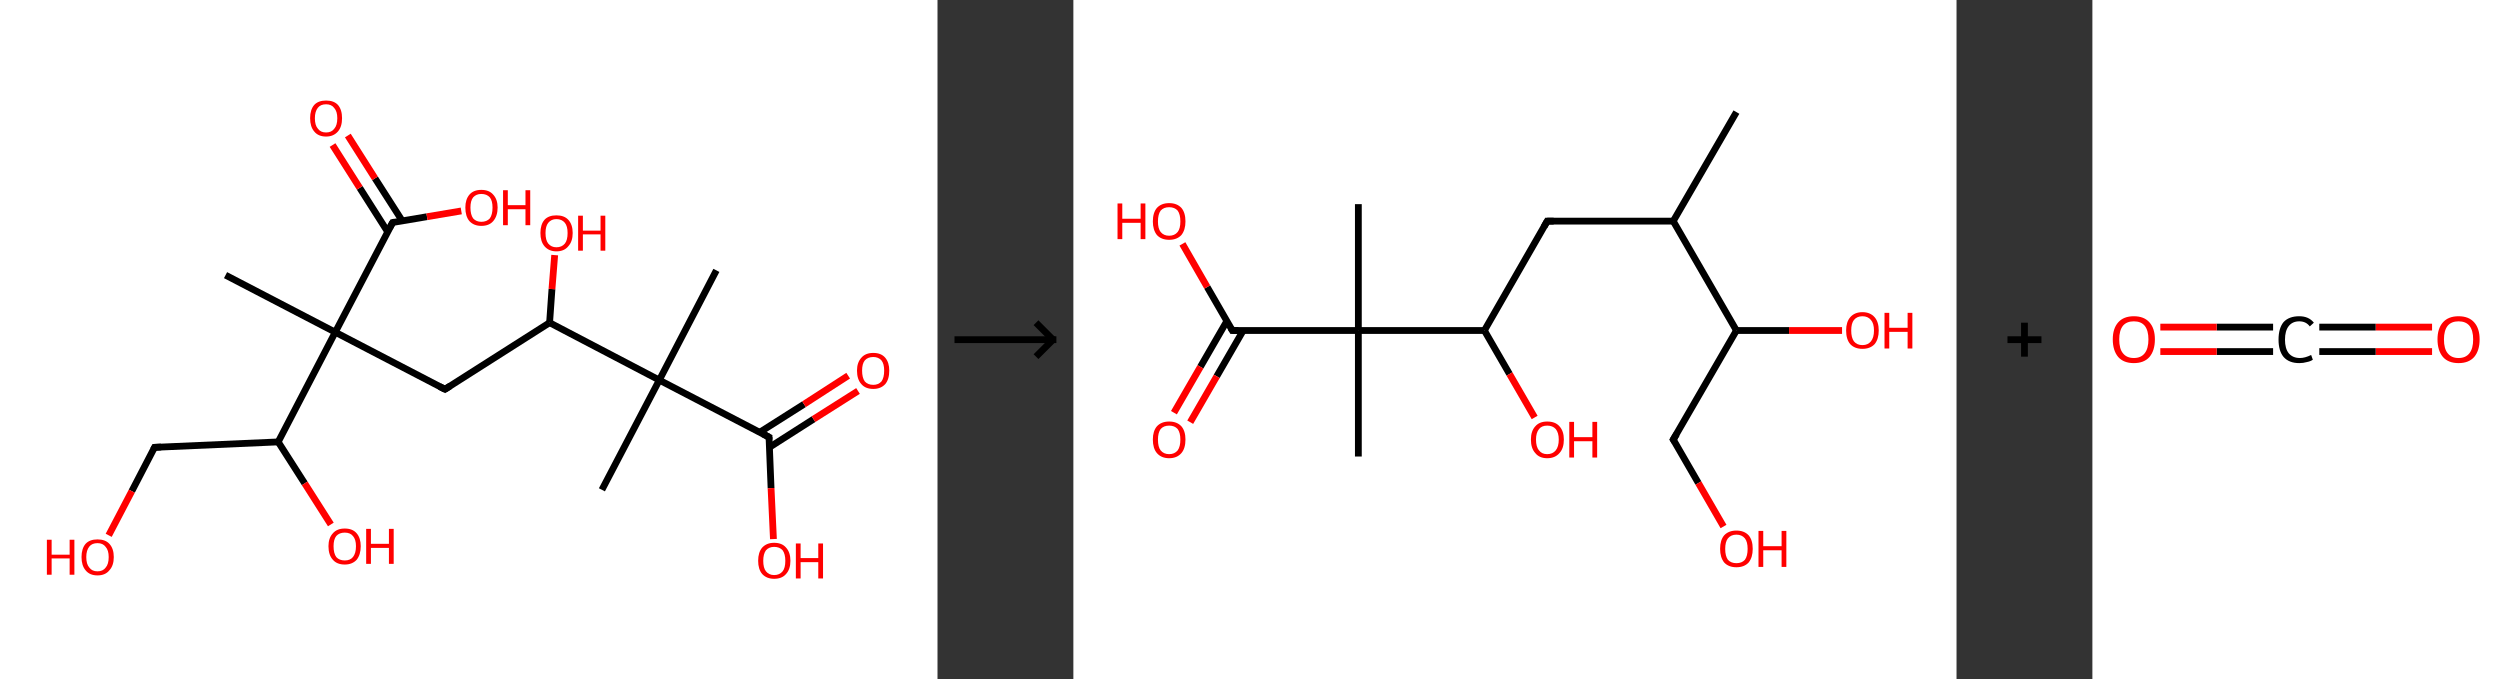 <?xml version='1.0' encoding='ASCII' standalone='yes'?>
<svg xmlns="http://www.w3.org/2000/svg" xmlns:xlink="http://www.w3.org/1999/xlink" version="1.1" width="736.0px" viewBox="0 0 736.0 200.0" height="200.0px">
  <rect x="0" y="0" width="736.0" height="200.0" fill="#333333" stroke="none"/>
  <g>
    <g transform="translate(0, 0) scale(1 1) "><!-- END OF HEADER -->
<rect style="opacity:1.0;fill:#FFFFFF;stroke:none" width="276.0" height="200.0" x="0.0" y="0.0"> </rect>
<path class="bond-0 atom-0 atom-1" d="M 210.9,79.6 L 194.1,111.9" style="fill:none;fill-rule:evenodd;stroke:#000000;stroke-width:2.0px;stroke-linecap:butt;stroke-linejoin:miter;stroke-opacity:1"/>
<path class="bond-1 atom-1 atom-2" d="M 194.1,111.9 L 177.2,144.2" style="fill:none;fill-rule:evenodd;stroke:#000000;stroke-width:2.0px;stroke-linecap:butt;stroke-linejoin:miter;stroke-opacity:1"/>
<path class="bond-2 atom-1 atom-3" d="M 194.1,111.9 L 226.4,128.7" style="fill:none;fill-rule:evenodd;stroke:#000000;stroke-width:2.0px;stroke-linecap:butt;stroke-linejoin:miter;stroke-opacity:1"/>
<path class="bond-3 atom-3 atom-4" d="M 226.5,131.7 L 239.5,123.4" style="fill:none;fill-rule:evenodd;stroke:#000000;stroke-width:2.0px;stroke-linecap:butt;stroke-linejoin:miter;stroke-opacity:1"/>
<path class="bond-3 atom-3 atom-4" d="M 239.5,123.4 L 252.6,115.1" style="fill:none;fill-rule:evenodd;stroke:#FF0000;stroke-width:2.0px;stroke-linecap:butt;stroke-linejoin:miter;stroke-opacity:1"/>
<path class="bond-3 atom-3 atom-4" d="M 223.6,127.3 L 236.7,119.0" style="fill:none;fill-rule:evenodd;stroke:#000000;stroke-width:2.0px;stroke-linecap:butt;stroke-linejoin:miter;stroke-opacity:1"/>
<path class="bond-3 atom-3 atom-4" d="M 236.7,119.0 L 249.7,110.6" style="fill:none;fill-rule:evenodd;stroke:#FF0000;stroke-width:2.0px;stroke-linecap:butt;stroke-linejoin:miter;stroke-opacity:1"/>
<path class="bond-4 atom-3 atom-5" d="M 226.4,128.7 L 227.0,143.7" style="fill:none;fill-rule:evenodd;stroke:#000000;stroke-width:2.0px;stroke-linecap:butt;stroke-linejoin:miter;stroke-opacity:1"/>
<path class="bond-4 atom-3 atom-5" d="M 227.0,143.7 L 227.7,158.7" style="fill:none;fill-rule:evenodd;stroke:#FF0000;stroke-width:2.0px;stroke-linecap:butt;stroke-linejoin:miter;stroke-opacity:1"/>
<path class="bond-5 atom-1 atom-6" d="M 194.1,111.9 L 161.8,95.0" style="fill:none;fill-rule:evenodd;stroke:#000000;stroke-width:2.0px;stroke-linecap:butt;stroke-linejoin:miter;stroke-opacity:1"/>
<path class="bond-6 atom-6 atom-7" d="M 161.8,95.0 L 162.5,85.1" style="fill:none;fill-rule:evenodd;stroke:#000000;stroke-width:2.0px;stroke-linecap:butt;stroke-linejoin:miter;stroke-opacity:1"/>
<path class="bond-6 atom-6 atom-7" d="M 162.5,85.1 L 163.3,75.1" style="fill:none;fill-rule:evenodd;stroke:#FF0000;stroke-width:2.0px;stroke-linecap:butt;stroke-linejoin:miter;stroke-opacity:1"/>
<path class="bond-7 atom-6 atom-8" d="M 161.8,95.0 L 131.0,114.6" style="fill:none;fill-rule:evenodd;stroke:#000000;stroke-width:2.0px;stroke-linecap:butt;stroke-linejoin:miter;stroke-opacity:1"/>
<path class="bond-8 atom-8 atom-9" d="M 131.0,114.6 L 98.7,97.8" style="fill:none;fill-rule:evenodd;stroke:#000000;stroke-width:2.0px;stroke-linecap:butt;stroke-linejoin:miter;stroke-opacity:1"/>
<path class="bond-9 atom-9 atom-10" d="M 98.7,97.8 L 66.4,81.0" style="fill:none;fill-rule:evenodd;stroke:#000000;stroke-width:2.0px;stroke-linecap:butt;stroke-linejoin:miter;stroke-opacity:1"/>
<path class="bond-10 atom-9 atom-11" d="M 98.7,97.8 L 115.6,65.5" style="fill:none;fill-rule:evenodd;stroke:#000000;stroke-width:2.0px;stroke-linecap:butt;stroke-linejoin:miter;stroke-opacity:1"/>
<path class="bond-11 atom-11 atom-12" d="M 118.4,65.0 L 110.4,52.5" style="fill:none;fill-rule:evenodd;stroke:#000000;stroke-width:2.0px;stroke-linecap:butt;stroke-linejoin:miter;stroke-opacity:1"/>
<path class="bond-11 atom-11 atom-12" d="M 110.4,52.5 L 102.4,39.9" style="fill:none;fill-rule:evenodd;stroke:#FF0000;stroke-width:2.0px;stroke-linecap:butt;stroke-linejoin:miter;stroke-opacity:1"/>
<path class="bond-11 atom-11 atom-12" d="M 114.1,68.2 L 105.9,55.3" style="fill:none;fill-rule:evenodd;stroke:#000000;stroke-width:2.0px;stroke-linecap:butt;stroke-linejoin:miter;stroke-opacity:1"/>
<path class="bond-11 atom-11 atom-12" d="M 105.9,55.3 L 97.9,42.7" style="fill:none;fill-rule:evenodd;stroke:#FF0000;stroke-width:2.0px;stroke-linecap:butt;stroke-linejoin:miter;stroke-opacity:1"/>
<path class="bond-12 atom-11 atom-13" d="M 115.6,65.5 L 125.7,63.8" style="fill:none;fill-rule:evenodd;stroke:#000000;stroke-width:2.0px;stroke-linecap:butt;stroke-linejoin:miter;stroke-opacity:1"/>
<path class="bond-12 atom-11 atom-13" d="M 125.7,63.8 L 135.8,62.1" style="fill:none;fill-rule:evenodd;stroke:#FF0000;stroke-width:2.0px;stroke-linecap:butt;stroke-linejoin:miter;stroke-opacity:1"/>
<path class="bond-13 atom-9 atom-14" d="M 98.7,97.8 L 81.9,130.1" style="fill:none;fill-rule:evenodd;stroke:#000000;stroke-width:2.0px;stroke-linecap:butt;stroke-linejoin:miter;stroke-opacity:1"/>
<path class="bond-14 atom-14 atom-15" d="M 81.9,130.1 L 89.7,142.3" style="fill:none;fill-rule:evenodd;stroke:#000000;stroke-width:2.0px;stroke-linecap:butt;stroke-linejoin:miter;stroke-opacity:1"/>
<path class="bond-14 atom-14 atom-15" d="M 89.7,142.3 L 97.4,154.4" style="fill:none;fill-rule:evenodd;stroke:#FF0000;stroke-width:2.0px;stroke-linecap:butt;stroke-linejoin:miter;stroke-opacity:1"/>
<path class="bond-15 atom-14 atom-16" d="M 81.9,130.1 L 45.5,131.7" style="fill:none;fill-rule:evenodd;stroke:#000000;stroke-width:2.0px;stroke-linecap:butt;stroke-linejoin:miter;stroke-opacity:1"/>
<path class="bond-16 atom-16 atom-17" d="M 45.5,131.7 L 38.8,144.6" style="fill:none;fill-rule:evenodd;stroke:#000000;stroke-width:2.0px;stroke-linecap:butt;stroke-linejoin:miter;stroke-opacity:1"/>
<path class="bond-16 atom-16 atom-17" d="M 38.8,144.6 L 32.0,157.6" style="fill:none;fill-rule:evenodd;stroke:#FF0000;stroke-width:2.0px;stroke-linecap:butt;stroke-linejoin:miter;stroke-opacity:1"/>
<path d="M 224.7,127.8 L 226.4,128.7 L 226.4,129.4" style="fill:none;stroke:#000000;stroke-width:2.0px;stroke-linecap:butt;stroke-linejoin:miter;stroke-opacity:1;"/>
<path d="M 132.6,113.6 L 131.0,114.6 L 129.4,113.8" style="fill:none;stroke:#000000;stroke-width:2.0px;stroke-linecap:butt;stroke-linejoin:miter;stroke-opacity:1;"/>
<path d="M 114.7,67.1 L 115.6,65.5 L 116.1,65.4" style="fill:none;stroke:#000000;stroke-width:2.0px;stroke-linecap:butt;stroke-linejoin:miter;stroke-opacity:1;"/>
<path d="M 47.4,131.6 L 45.5,131.7 L 45.2,132.3" style="fill:none;stroke:#000000;stroke-width:2.0px;stroke-linecap:butt;stroke-linejoin:miter;stroke-opacity:1;"/>
<path class="atom-4" d="M 252.3 109.1 Q 252.3 106.7, 253.6 105.3 Q 254.8 103.9, 257.1 103.9 Q 259.4 103.9, 260.6 105.3 Q 261.8 106.7, 261.8 109.1 Q 261.8 111.7, 260.6 113.1 Q 259.3 114.5, 257.1 114.5 Q 254.8 114.5, 253.6 113.1 Q 252.3 111.7, 252.3 109.1 M 257.1 113.3 Q 258.6 113.3, 259.5 112.3 Q 260.3 111.2, 260.3 109.1 Q 260.3 107.1, 259.5 106.1 Q 258.6 105.1, 257.1 105.1 Q 255.5 105.1, 254.6 106.1 Q 253.8 107.1, 253.8 109.1 Q 253.8 111.2, 254.6 112.3 Q 255.5 113.3, 257.1 113.3 " fill="#FF0000"/>
<path class="atom-5" d="M 223.2 165.1 Q 223.2 162.6, 224.4 161.2 Q 225.7 159.8, 227.9 159.8 Q 230.2 159.8, 231.4 161.2 Q 232.7 162.6, 232.7 165.1 Q 232.7 167.6, 231.4 169.0 Q 230.2 170.4, 227.9 170.4 Q 225.7 170.4, 224.4 169.0 Q 223.2 167.6, 223.2 165.1 M 227.9 169.3 Q 229.5 169.3, 230.4 168.2 Q 231.2 167.2, 231.2 165.1 Q 231.2 163.1, 230.4 162.0 Q 229.5 161.0, 227.9 161.0 Q 226.4 161.0, 225.5 162.0 Q 224.7 163.1, 224.7 165.1 Q 224.7 167.2, 225.5 168.2 Q 226.4 169.3, 227.9 169.3 " fill="#FF0000"/>
<path class="atom-5" d="M 234.3 160.0 L 235.7 160.0 L 235.7 164.3 L 240.9 164.3 L 240.9 160.0 L 242.3 160.0 L 242.3 170.3 L 240.9 170.3 L 240.9 165.5 L 235.7 165.5 L 235.7 170.3 L 234.3 170.3 L 234.3 160.0 " fill="#FF0000"/>
<path class="atom-7" d="M 159.1 68.6 Q 159.1 66.1, 160.3 64.7 Q 161.5 63.4, 163.8 63.4 Q 166.1 63.4, 167.3 64.7 Q 168.6 66.1, 168.6 68.6 Q 168.6 71.1, 167.3 72.5 Q 166.1 74.0, 163.8 74.0 Q 161.6 74.0, 160.3 72.5 Q 159.1 71.1, 159.1 68.6 M 163.8 72.8 Q 165.4 72.8, 166.3 71.7 Q 167.1 70.7, 167.1 68.6 Q 167.1 66.6, 166.3 65.6 Q 165.4 64.5, 163.8 64.5 Q 162.3 64.5, 161.4 65.6 Q 160.6 66.6, 160.6 68.6 Q 160.6 70.7, 161.4 71.7 Q 162.3 72.8, 163.8 72.8 " fill="#FF0000"/>
<path class="atom-7" d="M 170.2 63.5 L 171.6 63.5 L 171.6 67.9 L 176.8 67.9 L 176.8 63.5 L 178.2 63.5 L 178.2 73.8 L 176.8 73.8 L 176.8 69.0 L 171.6 69.0 L 171.6 73.8 L 170.2 73.8 L 170.2 63.5 " fill="#FF0000"/>
<path class="atom-12" d="M 91.3 34.8 Q 91.3 32.3, 92.5 30.9 Q 93.7 29.6, 96.0 29.6 Q 98.3 29.6, 99.5 30.9 Q 100.7 32.3, 100.7 34.8 Q 100.7 37.3, 99.5 38.7 Q 98.2 40.2, 96.0 40.2 Q 93.7 40.2, 92.5 38.7 Q 91.3 37.3, 91.3 34.8 M 96.0 39.0 Q 97.6 39.0, 98.4 37.9 Q 99.3 36.9, 99.3 34.8 Q 99.3 32.8, 98.4 31.8 Q 97.6 30.7, 96.0 30.7 Q 94.4 30.7, 93.6 31.7 Q 92.7 32.8, 92.7 34.8 Q 92.7 36.9, 93.6 37.9 Q 94.4 39.0, 96.0 39.0 " fill="#FF0000"/>
<path class="atom-13" d="M 137.0 61.1 Q 137.0 58.7, 138.2 57.3 Q 139.4 55.9, 141.7 55.9 Q 144.0 55.9, 145.2 57.3 Q 146.5 58.7, 146.5 61.1 Q 146.5 63.6, 145.2 65.1 Q 144.0 66.5, 141.7 66.5 Q 139.5 66.5, 138.2 65.1 Q 137.0 63.7, 137.0 61.1 M 141.7 65.3 Q 143.3 65.3, 144.2 64.3 Q 145.0 63.2, 145.0 61.1 Q 145.0 59.1, 144.2 58.1 Q 143.3 57.1, 141.7 57.1 Q 140.2 57.1, 139.3 58.1 Q 138.5 59.1, 138.5 61.1 Q 138.5 63.2, 139.3 64.3 Q 140.2 65.3, 141.7 65.3 " fill="#FF0000"/>
<path class="atom-13" d="M 148.1 56.0 L 149.5 56.0 L 149.5 60.4 L 154.7 60.4 L 154.7 56.0 L 156.1 56.0 L 156.1 66.3 L 154.7 66.3 L 154.7 61.6 L 149.5 61.6 L 149.5 66.3 L 148.1 66.3 L 148.1 56.0 " fill="#FF0000"/>
<path class="atom-15" d="M 96.7 160.8 Q 96.7 158.4, 98.0 157.0 Q 99.2 155.6, 101.5 155.6 Q 103.8 155.6, 105.0 157.0 Q 106.2 158.4, 106.2 160.8 Q 106.2 163.3, 105.0 164.8 Q 103.7 166.2, 101.5 166.2 Q 99.2 166.2, 98.0 164.8 Q 96.7 163.4, 96.7 160.8 M 101.5 165.0 Q 103.1 165.0, 103.9 164.0 Q 104.8 162.9, 104.8 160.8 Q 104.8 158.8, 103.9 157.8 Q 103.1 156.8, 101.5 156.8 Q 99.9 156.8, 99.0 157.8 Q 98.2 158.8, 98.2 160.8 Q 98.2 162.9, 99.0 164.0 Q 99.9 165.0, 101.5 165.0 " fill="#FF0000"/>
<path class="atom-15" d="M 107.8 155.7 L 109.2 155.7 L 109.2 160.1 L 114.5 160.1 L 114.5 155.7 L 115.9 155.7 L 115.9 166.0 L 114.5 166.0 L 114.5 161.3 L 109.2 161.3 L 109.2 166.0 L 107.8 166.0 L 107.8 155.7 " fill="#FF0000"/>
<path class="atom-17" d="M 13.8 158.9 L 15.2 158.9 L 15.2 163.3 L 20.5 163.3 L 20.5 158.9 L 21.9 158.9 L 21.9 169.2 L 20.5 169.2 L 20.5 164.4 L 15.2 164.4 L 15.2 169.2 L 13.8 169.2 L 13.8 158.9 " fill="#FF0000"/>
<path class="atom-17" d="M 24.0 164.0 Q 24.0 161.5, 25.2 160.1 Q 26.4 158.8, 28.7 158.8 Q 31.0 158.8, 32.2 160.1 Q 33.5 161.5, 33.5 164.0 Q 33.5 166.5, 32.2 167.9 Q 31.0 169.4, 28.7 169.4 Q 26.4 169.4, 25.2 167.9 Q 24.0 166.5, 24.0 164.0 M 28.7 168.2 Q 30.3 168.2, 31.1 167.1 Q 32.0 166.1, 32.0 164.0 Q 32.0 162.0, 31.1 161.0 Q 30.3 159.9, 28.7 159.9 Q 27.1 159.9, 26.3 160.9 Q 25.4 162.0, 25.4 164.0 Q 25.4 166.1, 26.3 167.1 Q 27.1 168.2, 28.7 168.2 " fill="#FF0000"/>
</g>
    <g transform="translate(276.0, 0) scale(1 1) "><line x1="5" y1="100" x2="35" y2="100" style="stroke:rgb(0,0,0);stroke-width:2"/>
  <line x1="34" y1="100" x2="29" y2="95" style="stroke:rgb(0,0,0);stroke-width:2"/>
  <line x1="34" y1="100" x2="29" y2="105" style="stroke:rgb(0,0,0);stroke-width:2"/>
</g>
    <g transform="translate(316.0, 0) scale(1 1) "><!-- END OF HEADER -->
<rect style="opacity:1.0;fill:#FFFFFF;stroke:none" width="260.0" height="200.0" x="0.0" y="0.0"> </rect>
<path class="bond-0 atom-0 atom-1" d="M 195.2,33.0 L 176.6,65.1" style="fill:none;fill-rule:evenodd;stroke:#000000;stroke-width:2.0px;stroke-linecap:butt;stroke-linejoin:miter;stroke-opacity:1"/>
<path class="bond-1 atom-1 atom-2" d="M 176.6,65.1 L 139.5,65.1" style="fill:none;fill-rule:evenodd;stroke:#000000;stroke-width:2.0px;stroke-linecap:butt;stroke-linejoin:miter;stroke-opacity:1"/>
<path class="bond-2 atom-2 atom-3" d="M 139.5,65.1 L 121.0,97.3" style="fill:none;fill-rule:evenodd;stroke:#000000;stroke-width:2.0px;stroke-linecap:butt;stroke-linejoin:miter;stroke-opacity:1"/>
<path class="bond-3 atom-3 atom-4" d="M 121.0,97.3 L 128.4,110.1" style="fill:none;fill-rule:evenodd;stroke:#000000;stroke-width:2.0px;stroke-linecap:butt;stroke-linejoin:miter;stroke-opacity:1"/>
<path class="bond-3 atom-3 atom-4" d="M 128.4,110.1 L 135.8,122.9" style="fill:none;fill-rule:evenodd;stroke:#FF0000;stroke-width:2.0px;stroke-linecap:butt;stroke-linejoin:miter;stroke-opacity:1"/>
<path class="bond-4 atom-3 atom-5" d="M 121.0,97.3 L 83.9,97.3" style="fill:none;fill-rule:evenodd;stroke:#000000;stroke-width:2.0px;stroke-linecap:butt;stroke-linejoin:miter;stroke-opacity:1"/>
<path class="bond-5 atom-5 atom-6" d="M 83.9,97.3 L 83.9,60.1" style="fill:none;fill-rule:evenodd;stroke:#000000;stroke-width:2.0px;stroke-linecap:butt;stroke-linejoin:miter;stroke-opacity:1"/>
<path class="bond-6 atom-5 atom-7" d="M 83.9,97.3 L 83.9,134.4" style="fill:none;fill-rule:evenodd;stroke:#000000;stroke-width:2.0px;stroke-linecap:butt;stroke-linejoin:miter;stroke-opacity:1"/>
<path class="bond-7 atom-5 atom-8" d="M 83.9,97.3 L 46.8,97.3" style="fill:none;fill-rule:evenodd;stroke:#000000;stroke-width:2.0px;stroke-linecap:butt;stroke-linejoin:miter;stroke-opacity:1"/>
<path class="bond-8 atom-8 atom-9" d="M 45.2,94.5 L 37.4,108.0" style="fill:none;fill-rule:evenodd;stroke:#000000;stroke-width:2.0px;stroke-linecap:butt;stroke-linejoin:miter;stroke-opacity:1"/>
<path class="bond-8 atom-8 atom-9" d="M 37.4,108.0 L 29.6,121.5" style="fill:none;fill-rule:evenodd;stroke:#FF0000;stroke-width:2.0px;stroke-linecap:butt;stroke-linejoin:miter;stroke-opacity:1"/>
<path class="bond-8 atom-8 atom-9" d="M 50.0,97.3 L 42.2,110.8" style="fill:none;fill-rule:evenodd;stroke:#000000;stroke-width:2.0px;stroke-linecap:butt;stroke-linejoin:miter;stroke-opacity:1"/>
<path class="bond-8 atom-8 atom-9" d="M 42.2,110.8 L 34.4,124.3" style="fill:none;fill-rule:evenodd;stroke:#FF0000;stroke-width:2.0px;stroke-linecap:butt;stroke-linejoin:miter;stroke-opacity:1"/>
<path class="bond-9 atom-8 atom-10" d="M 46.8,97.3 L 39.4,84.5" style="fill:none;fill-rule:evenodd;stroke:#000000;stroke-width:2.0px;stroke-linecap:butt;stroke-linejoin:miter;stroke-opacity:1"/>
<path class="bond-9 atom-8 atom-10" d="M 39.4,84.5 L 32.1,71.8" style="fill:none;fill-rule:evenodd;stroke:#FF0000;stroke-width:2.0px;stroke-linecap:butt;stroke-linejoin:miter;stroke-opacity:1"/>
<path class="bond-10 atom-1 atom-11" d="M 176.6,65.1 L 195.2,97.3" style="fill:none;fill-rule:evenodd;stroke:#000000;stroke-width:2.0px;stroke-linecap:butt;stroke-linejoin:miter;stroke-opacity:1"/>
<path class="bond-11 atom-11 atom-12" d="M 195.2,97.3 L 210.7,97.3" style="fill:none;fill-rule:evenodd;stroke:#000000;stroke-width:2.0px;stroke-linecap:butt;stroke-linejoin:miter;stroke-opacity:1"/>
<path class="bond-11 atom-11 atom-12" d="M 210.7,97.3 L 226.3,97.3" style="fill:none;fill-rule:evenodd;stroke:#FF0000;stroke-width:2.0px;stroke-linecap:butt;stroke-linejoin:miter;stroke-opacity:1"/>
<path class="bond-12 atom-11 atom-13" d="M 195.2,97.3 L 176.6,129.4" style="fill:none;fill-rule:evenodd;stroke:#000000;stroke-width:2.0px;stroke-linecap:butt;stroke-linejoin:miter;stroke-opacity:1"/>
<path class="bond-13 atom-13 atom-14" d="M 176.6,129.4 L 184.0,142.2" style="fill:none;fill-rule:evenodd;stroke:#000000;stroke-width:2.0px;stroke-linecap:butt;stroke-linejoin:miter;stroke-opacity:1"/>
<path class="bond-13 atom-13 atom-14" d="M 184.0,142.2 L 191.4,155.0" style="fill:none;fill-rule:evenodd;stroke:#FF0000;stroke-width:2.0px;stroke-linecap:butt;stroke-linejoin:miter;stroke-opacity:1"/>
<path d="M 141.4,65.1 L 139.5,65.1 L 138.6,66.7" style="fill:none;stroke:#000000;stroke-width:2.0px;stroke-linecap:butt;stroke-linejoin:miter;stroke-opacity:1;"/>
<path d="M 48.6,97.3 L 46.8,97.3 L 46.4,96.6" style="fill:none;stroke:#000000;stroke-width:2.0px;stroke-linecap:butt;stroke-linejoin:miter;stroke-opacity:1;"/>
<path d="M 177.6,127.8 L 176.6,129.4 L 177.0,130.0" style="fill:none;stroke:#000000;stroke-width:2.0px;stroke-linecap:butt;stroke-linejoin:miter;stroke-opacity:1;"/>
<path class="atom-4" d="M 134.7 129.4 Q 134.7 126.9, 136.0 125.5 Q 137.2 124.1, 139.5 124.1 Q 141.9 124.1, 143.1 125.5 Q 144.4 126.9, 144.4 129.4 Q 144.4 132.0, 143.1 133.4 Q 141.8 134.9, 139.5 134.9 Q 137.2 134.9, 136.0 133.4 Q 134.7 132.0, 134.7 129.4 M 139.5 133.7 Q 141.1 133.7, 142.0 132.6 Q 142.9 131.5, 142.9 129.4 Q 142.9 127.4, 142.0 126.3 Q 141.1 125.3, 139.5 125.3 Q 137.9 125.3, 137.1 126.3 Q 136.2 127.4, 136.2 129.4 Q 136.2 131.6, 137.1 132.6 Q 137.9 133.7, 139.5 133.7 " fill="#FF0000"/>
<path class="atom-4" d="M 146.0 124.2 L 147.4 124.2 L 147.4 128.7 L 152.8 128.7 L 152.8 124.2 L 154.2 124.2 L 154.2 134.7 L 152.8 134.7 L 152.8 129.9 L 147.4 129.9 L 147.4 134.7 L 146.0 134.7 L 146.0 124.2 " fill="#FF0000"/>
<path class="atom-9" d="M 23.4 129.4 Q 23.4 126.9, 24.6 125.5 Q 25.9 124.1, 28.2 124.1 Q 30.5 124.1, 31.8 125.5 Q 33.0 126.9, 33.0 129.4 Q 33.0 132.0, 31.8 133.4 Q 30.5 134.9, 28.2 134.9 Q 25.9 134.9, 24.6 133.4 Q 23.4 132.0, 23.4 129.4 M 28.2 133.7 Q 29.8 133.7, 30.7 132.6 Q 31.5 131.5, 31.5 129.4 Q 31.5 127.4, 30.7 126.3 Q 29.8 125.3, 28.2 125.3 Q 26.6 125.3, 25.7 126.3 Q 24.9 127.4, 24.9 129.4 Q 24.9 131.6, 25.7 132.6 Q 26.6 133.7, 28.2 133.7 " fill="#FF0000"/>
<path class="atom-10" d="M 13.0 59.9 L 14.4 59.9 L 14.4 64.4 L 19.8 64.4 L 19.8 59.9 L 21.2 59.9 L 21.2 70.4 L 19.8 70.4 L 19.8 65.6 L 14.4 65.6 L 14.4 70.4 L 13.0 70.4 L 13.0 59.9 " fill="#FF0000"/>
<path class="atom-10" d="M 23.4 65.2 Q 23.4 62.6, 24.6 61.2 Q 25.9 59.8, 28.2 59.8 Q 30.5 59.8, 31.8 61.2 Q 33.0 62.6, 33.0 65.2 Q 33.0 67.7, 31.8 69.2 Q 30.5 70.6, 28.2 70.6 Q 25.9 70.6, 24.6 69.2 Q 23.4 67.7, 23.4 65.2 M 28.2 69.4 Q 29.8 69.4, 30.7 68.3 Q 31.5 67.3, 31.5 65.2 Q 31.5 63.1, 30.7 62.0 Q 29.8 61.0, 28.2 61.0 Q 26.6 61.0, 25.7 62.0 Q 24.9 63.1, 24.9 65.2 Q 24.9 67.3, 25.7 68.3 Q 26.6 69.4, 28.2 69.4 " fill="#FF0000"/>
<path class="atom-12" d="M 227.5 97.3 Q 227.5 94.8, 228.7 93.4 Q 230.0 91.9, 232.3 91.9 Q 234.6 91.9, 235.9 93.4 Q 237.1 94.8, 237.1 97.3 Q 237.1 99.8, 235.9 101.3 Q 234.6 102.7, 232.3 102.7 Q 230.0 102.7, 228.7 101.3 Q 227.5 99.9, 227.5 97.3 M 232.3 101.6 Q 233.9 101.6, 234.8 100.5 Q 235.7 99.4, 235.7 97.3 Q 235.7 95.2, 234.8 94.2 Q 233.9 93.1, 232.3 93.1 Q 230.7 93.1, 229.8 94.2 Q 229.0 95.2, 229.0 97.3 Q 229.0 99.4, 229.8 100.5 Q 230.7 101.6, 232.3 101.6 " fill="#FF0000"/>
<path class="atom-12" d="M 238.8 92.1 L 240.2 92.1 L 240.2 96.5 L 245.6 96.5 L 245.6 92.1 L 247.0 92.1 L 247.0 102.6 L 245.6 102.6 L 245.6 97.7 L 240.2 97.7 L 240.2 102.6 L 238.8 102.6 L 238.8 92.1 " fill="#FF0000"/>
<path class="atom-14" d="M 190.4 161.6 Q 190.4 159.0, 191.6 157.6 Q 192.9 156.2, 195.2 156.2 Q 197.5 156.2, 198.8 157.6 Q 200.0 159.0, 200.0 161.6 Q 200.0 164.1, 198.8 165.6 Q 197.5 167.0, 195.2 167.0 Q 192.9 167.0, 191.6 165.6 Q 190.4 164.1, 190.4 161.6 M 195.2 165.8 Q 196.8 165.8, 197.7 164.8 Q 198.5 163.7, 198.5 161.6 Q 198.5 159.5, 197.7 158.5 Q 196.8 157.4, 195.2 157.4 Q 193.6 157.4, 192.7 158.5 Q 191.9 159.5, 191.9 161.6 Q 191.9 163.7, 192.7 164.8 Q 193.6 165.8, 195.2 165.8 " fill="#FF0000"/>
<path class="atom-14" d="M 201.7 156.3 L 203.1 156.3 L 203.1 160.8 L 208.5 160.8 L 208.5 156.3 L 209.9 156.3 L 209.9 166.9 L 208.5 166.9 L 208.5 162.0 L 203.1 162.0 L 203.1 166.9 L 201.7 166.9 L 201.7 156.3 " fill="#FF0000"/>
</g>
    <g transform="translate(576.0, 0) scale(1 1) "><line x1="15" y1="100" x2="25" y2="100" style="stroke:rgb(0,0,0);stroke-width:2"/>
  <line x1="20" y1="95" x2="20" y2="105" style="stroke:rgb(0,0,0);stroke-width:2"/>
</g>
    <g transform="translate(616.0, 0) scale(1 1) "><!-- END OF HEADER -->
<rect style="opacity:1.0;fill:#FFFFFF;stroke:none" width="120.0" height="200.0" x="0.0" y="0.0"> </rect>
<path class="bond-0 atom-0 atom-1" d="M 100.0,103.5 L 83.4,103.5" style="fill:none;fill-rule:evenodd;stroke:#FF0000;stroke-width:2.0px;stroke-linecap:butt;stroke-linejoin:miter;stroke-opacity:1"/>
<path class="bond-0 atom-0 atom-1" d="M 83.4,103.5 L 66.8,103.5" style="fill:none;fill-rule:evenodd;stroke:#000000;stroke-width:2.0px;stroke-linecap:butt;stroke-linejoin:miter;stroke-opacity:1"/>
<path class="bond-0 atom-0 atom-1" d="M 100.0,96.3 L 83.4,96.3" style="fill:none;fill-rule:evenodd;stroke:#FF0000;stroke-width:2.0px;stroke-linecap:butt;stroke-linejoin:miter;stroke-opacity:1"/>
<path class="bond-0 atom-0 atom-1" d="M 83.4,96.3 L 66.8,96.3" style="fill:none;fill-rule:evenodd;stroke:#000000;stroke-width:2.0px;stroke-linecap:butt;stroke-linejoin:miter;stroke-opacity:1"/>
<path class="bond-1 atom-1 atom-2" d="M 53.2,103.5 L 36.6,103.5" style="fill:none;fill-rule:evenodd;stroke:#000000;stroke-width:2.0px;stroke-linecap:butt;stroke-linejoin:miter;stroke-opacity:1"/>
<path class="bond-1 atom-1 atom-2" d="M 36.6,103.5 L 20.0,103.5" style="fill:none;fill-rule:evenodd;stroke:#FF0000;stroke-width:2.0px;stroke-linecap:butt;stroke-linejoin:miter;stroke-opacity:1"/>
<path class="bond-1 atom-1 atom-2" d="M 53.2,96.3 L 36.6,96.3" style="fill:none;fill-rule:evenodd;stroke:#000000;stroke-width:2.0px;stroke-linecap:butt;stroke-linejoin:miter;stroke-opacity:1"/>
<path class="bond-1 atom-1 atom-2" d="M 36.6,96.3 L 20.0,96.3" style="fill:none;fill-rule:evenodd;stroke:#FF0000;stroke-width:2.0px;stroke-linecap:butt;stroke-linejoin:miter;stroke-opacity:1"/>
<path class="atom-0" d="M 101.6 99.9 Q 101.6 96.7, 103.2 94.9 Q 104.8 93.1, 107.8 93.1 Q 110.8 93.1, 112.4 94.9 Q 114.0 96.7, 114.0 99.9 Q 114.0 103.2, 112.4 105.1 Q 110.8 106.9, 107.8 106.9 Q 104.8 106.9, 103.2 105.1 Q 101.6 103.2, 101.6 99.9 M 107.8 105.4 Q 109.9 105.4, 111.0 104.0 Q 112.1 102.6, 112.1 99.9 Q 112.1 97.3, 111.0 95.9 Q 109.9 94.6, 107.8 94.6 Q 105.7 94.6, 104.6 95.9 Q 103.5 97.3, 103.5 99.9 Q 103.5 102.7, 104.6 104.0 Q 105.7 105.4, 107.8 105.4 " fill="#FF0000"/>
<path class="atom-1" d="M 54.8 100.0 Q 54.8 96.6, 56.3 94.8 Q 57.9 93.1, 60.9 93.1 Q 63.7 93.1, 65.2 95.0 L 64.0 96.1 Q 62.9 94.6, 60.9 94.6 Q 58.9 94.6, 57.8 96.0 Q 56.7 97.4, 56.7 100.0 Q 56.7 102.6, 57.8 104.0 Q 59.0 105.4, 61.1 105.4 Q 62.6 105.4, 64.4 104.5 L 64.9 105.9 Q 64.2 106.4, 63.1 106.6 Q 62.1 106.9, 60.9 106.9 Q 57.9 106.9, 56.3 105.1 Q 54.8 103.3, 54.8 100.0 " fill="#000000"/>
<path class="atom-2" d="M 6.0 99.9 Q 6.0 96.7, 7.6 94.9 Q 9.2 93.1, 12.2 93.1 Q 15.2 93.1, 16.8 94.9 Q 18.4 96.7, 18.4 99.9 Q 18.4 103.2, 16.8 105.1 Q 15.2 106.9, 12.2 106.9 Q 9.2 106.9, 7.6 105.1 Q 6.0 103.2, 6.0 99.9 M 12.2 105.4 Q 14.3 105.4, 15.4 104.0 Q 16.5 102.6, 16.5 99.9 Q 16.5 97.3, 15.4 95.9 Q 14.3 94.6, 12.2 94.6 Q 10.1 94.6, 9.0 95.9 Q 7.9 97.3, 7.9 99.9 Q 7.9 102.7, 9.0 104.0 Q 10.1 105.4, 12.2 105.4 " fill="#FF0000"/>
</g>
  </g>
</svg>
